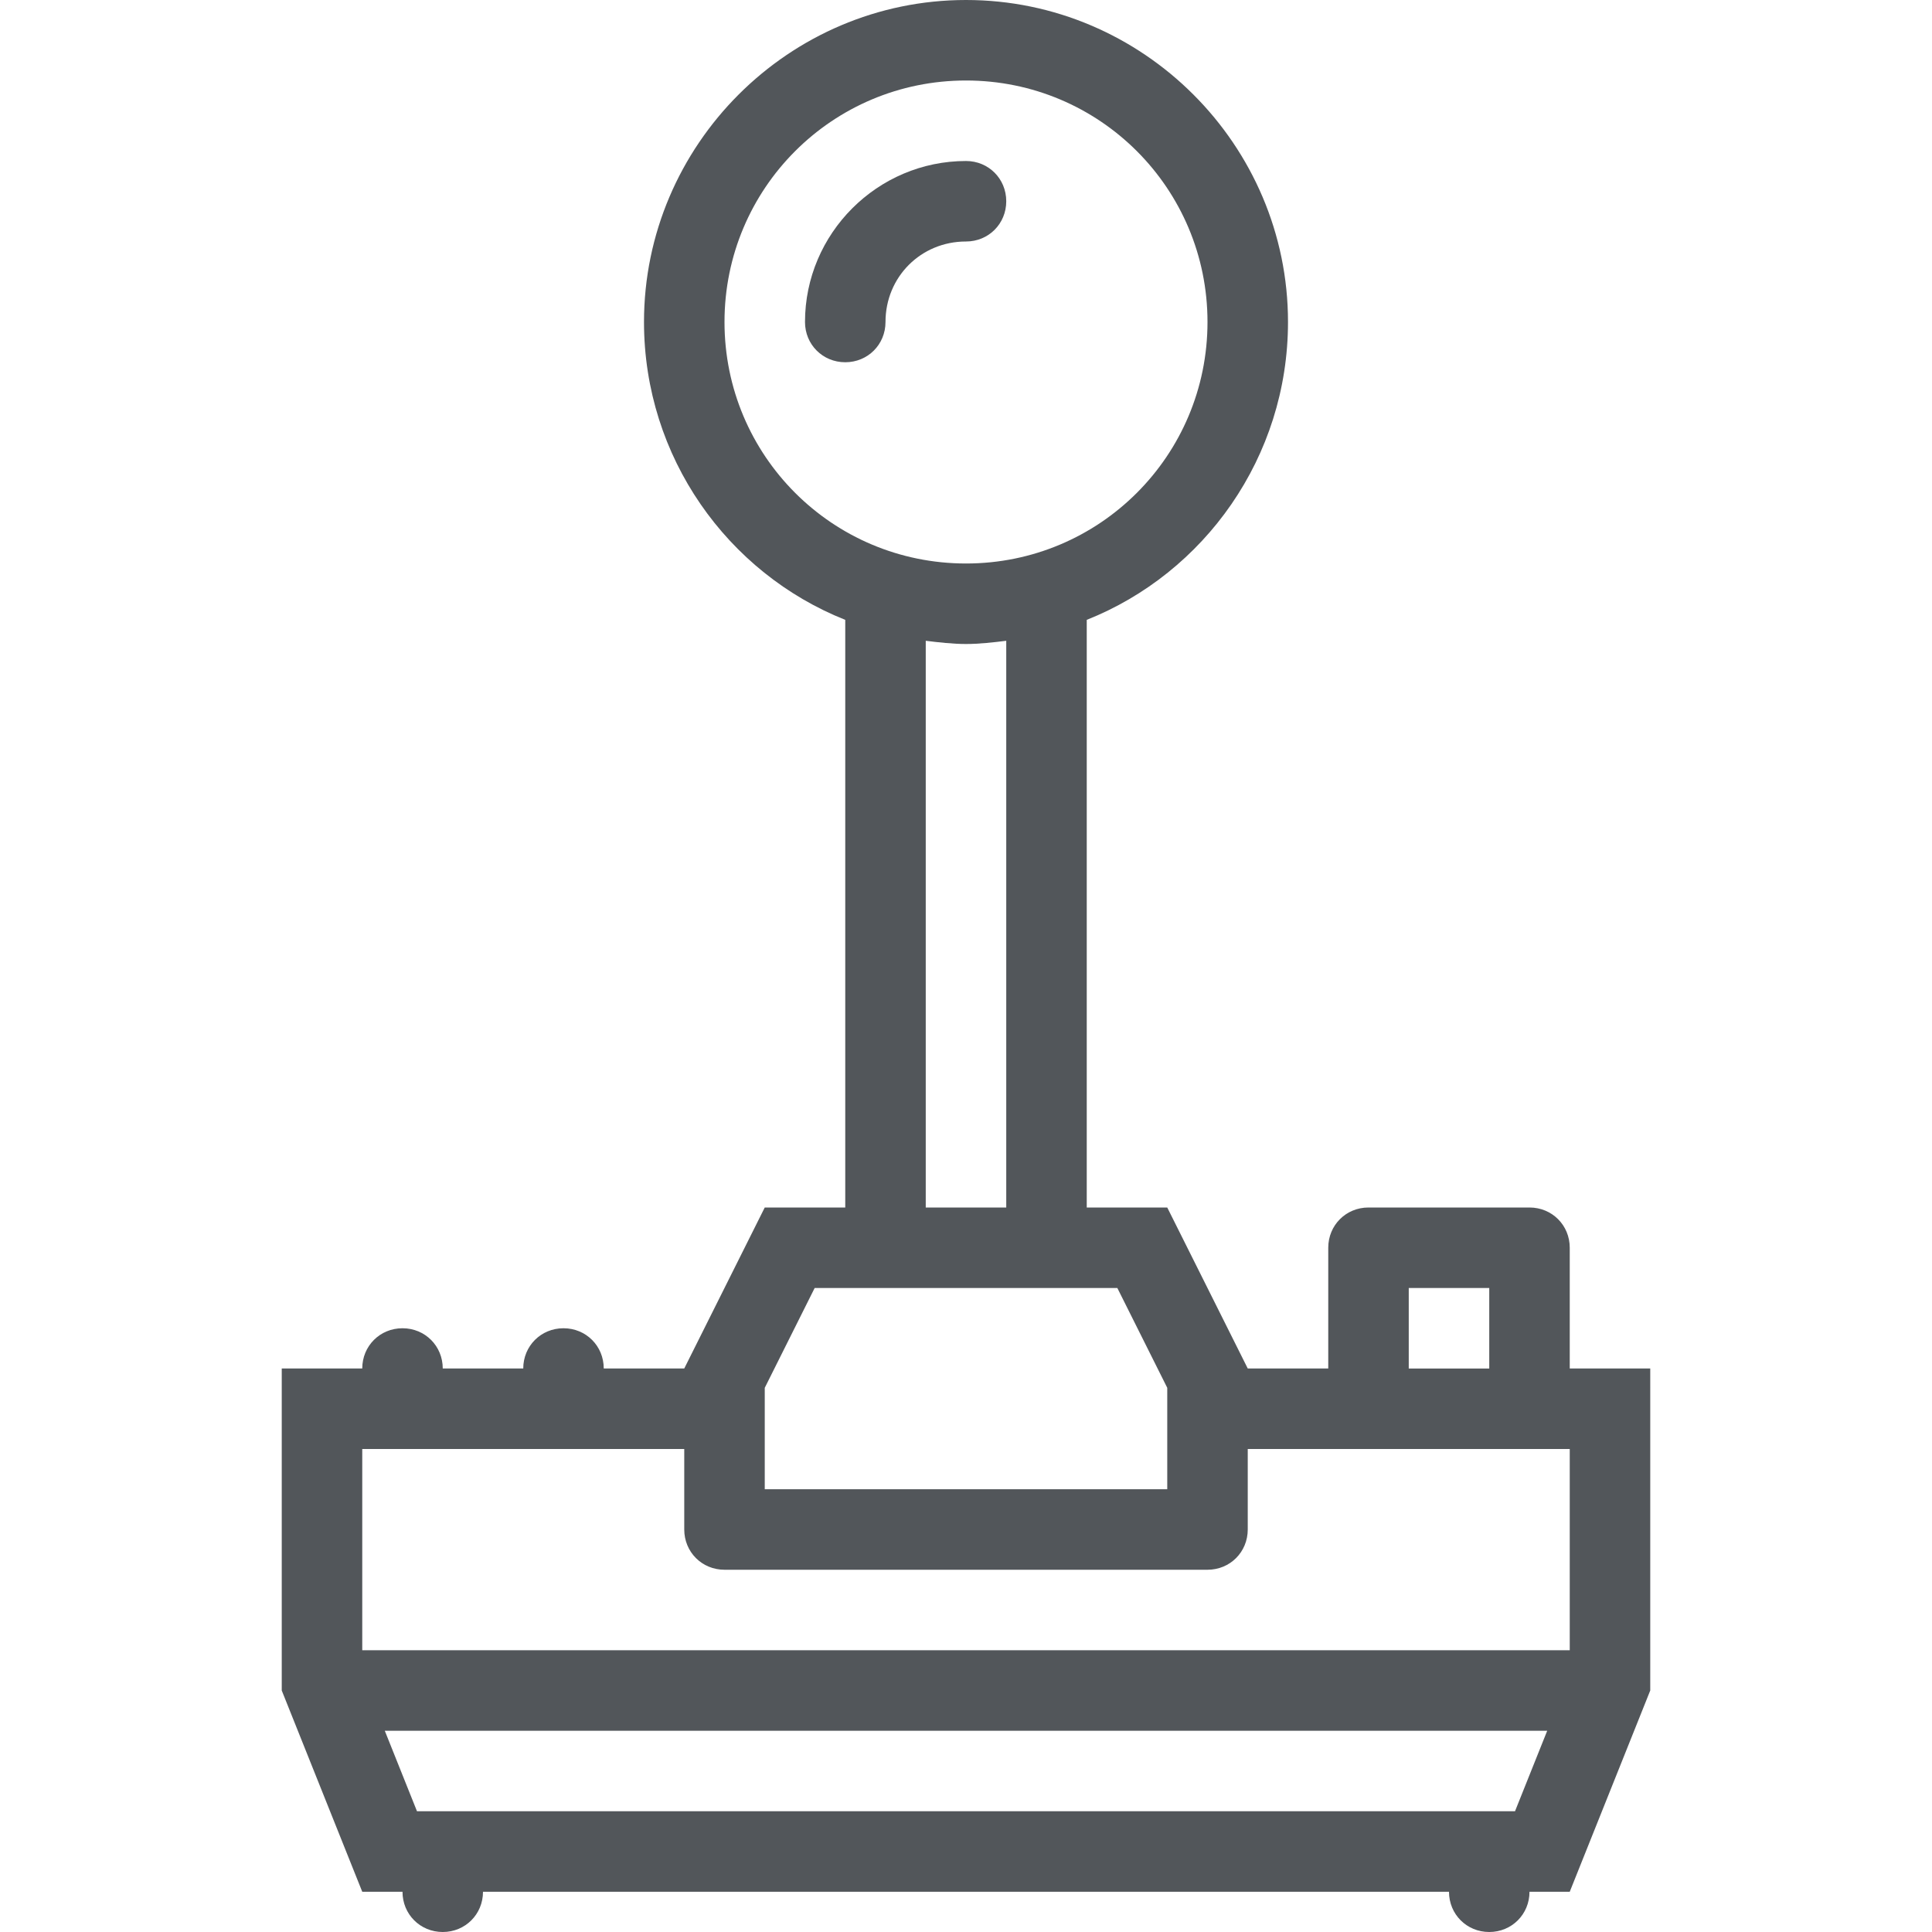 <?xml version="1.0" encoding="utf-8"?>
<!-- Generator: Adobe Illustrator 25.2.3, SVG Export Plug-In . SVG Version: 6.00 Build 0)  -->
<svg version="1.1" id="Laag_1" xmlns="http://www.w3.org/2000/svg" xmlns:xlink="http://www.w3.org/1999/xlink" x="0px" y="0px"
	 viewBox="0 0 120 120" style="enable-background:new 0 0 120 120;" xml:space="preserve">
<style type="text/css">
	.st0{fill:#52565a;}
</style>
<g>
	<path class="st0" d="M60,15c1.4,0,2.5-1.1,2.5-2.5S61.4,10,60,10c-5.5,0-10,4.5-10,10l0,0l0,0c0,1.4,1.1,2.5,2.5,2.5S55,21.4,55,20
		l0,0l0,0C55,17.2,57.2,15,60,15z"/>
	<path class="st0" d="M97.5,85v-7.5c0-1.4-1.1-2.5-2.5-2.5H85c-1.4,0-2.5,1.1-2.5,2.5V85h-5l-5-10h-5V38.5C74.8,35.6,80,28.4,80,20
		C80,9,71,0,60,0S40,9,40,20c0,8.4,5.2,15.6,12.5,18.5V75h-5l-5,10h-5c0-1.4-1.1-2.5-2.5-2.5s-2.5,1.1-2.5,2.5h-5
		c0-1.4-1.1-2.5-2.5-2.5s-2.5,1.1-2.5,2.5h-5v20l5,12.5H25c0,1.4,1.1,2.5,2.5,2.5s2.5-1.1,2.5-2.5h60c0,1.4,1.1,2.5,2.5,2.5
		s2.5-1.1,2.5-2.5h2.5l5-12.5V85H97.5z M87.5,80h5v5h-5V80z M45,20c0-8.3,6.7-15,15-15s15,6.7,15,15s-6.7,15-15,15S45,28.3,45,20z
		 M57.5,39.8c0.8,0.1,1.7,0.2,2.5,0.2s1.7-0.1,2.5-0.2V75h-5V39.8z M50.6,80h18.8l3.1,6.2v6.3h-25v-6.3L50.6,80z M94.1,112.5H25.9
		l-2-5h72.2L94.1,112.5z M97.5,102.5h-75V90h20v5c0,1.4,1.1,2.5,2.5,2.5h30c1.4,0,2.5-1.1,2.5-2.5v-5h20V102.5z"/>
</g>
</svg>